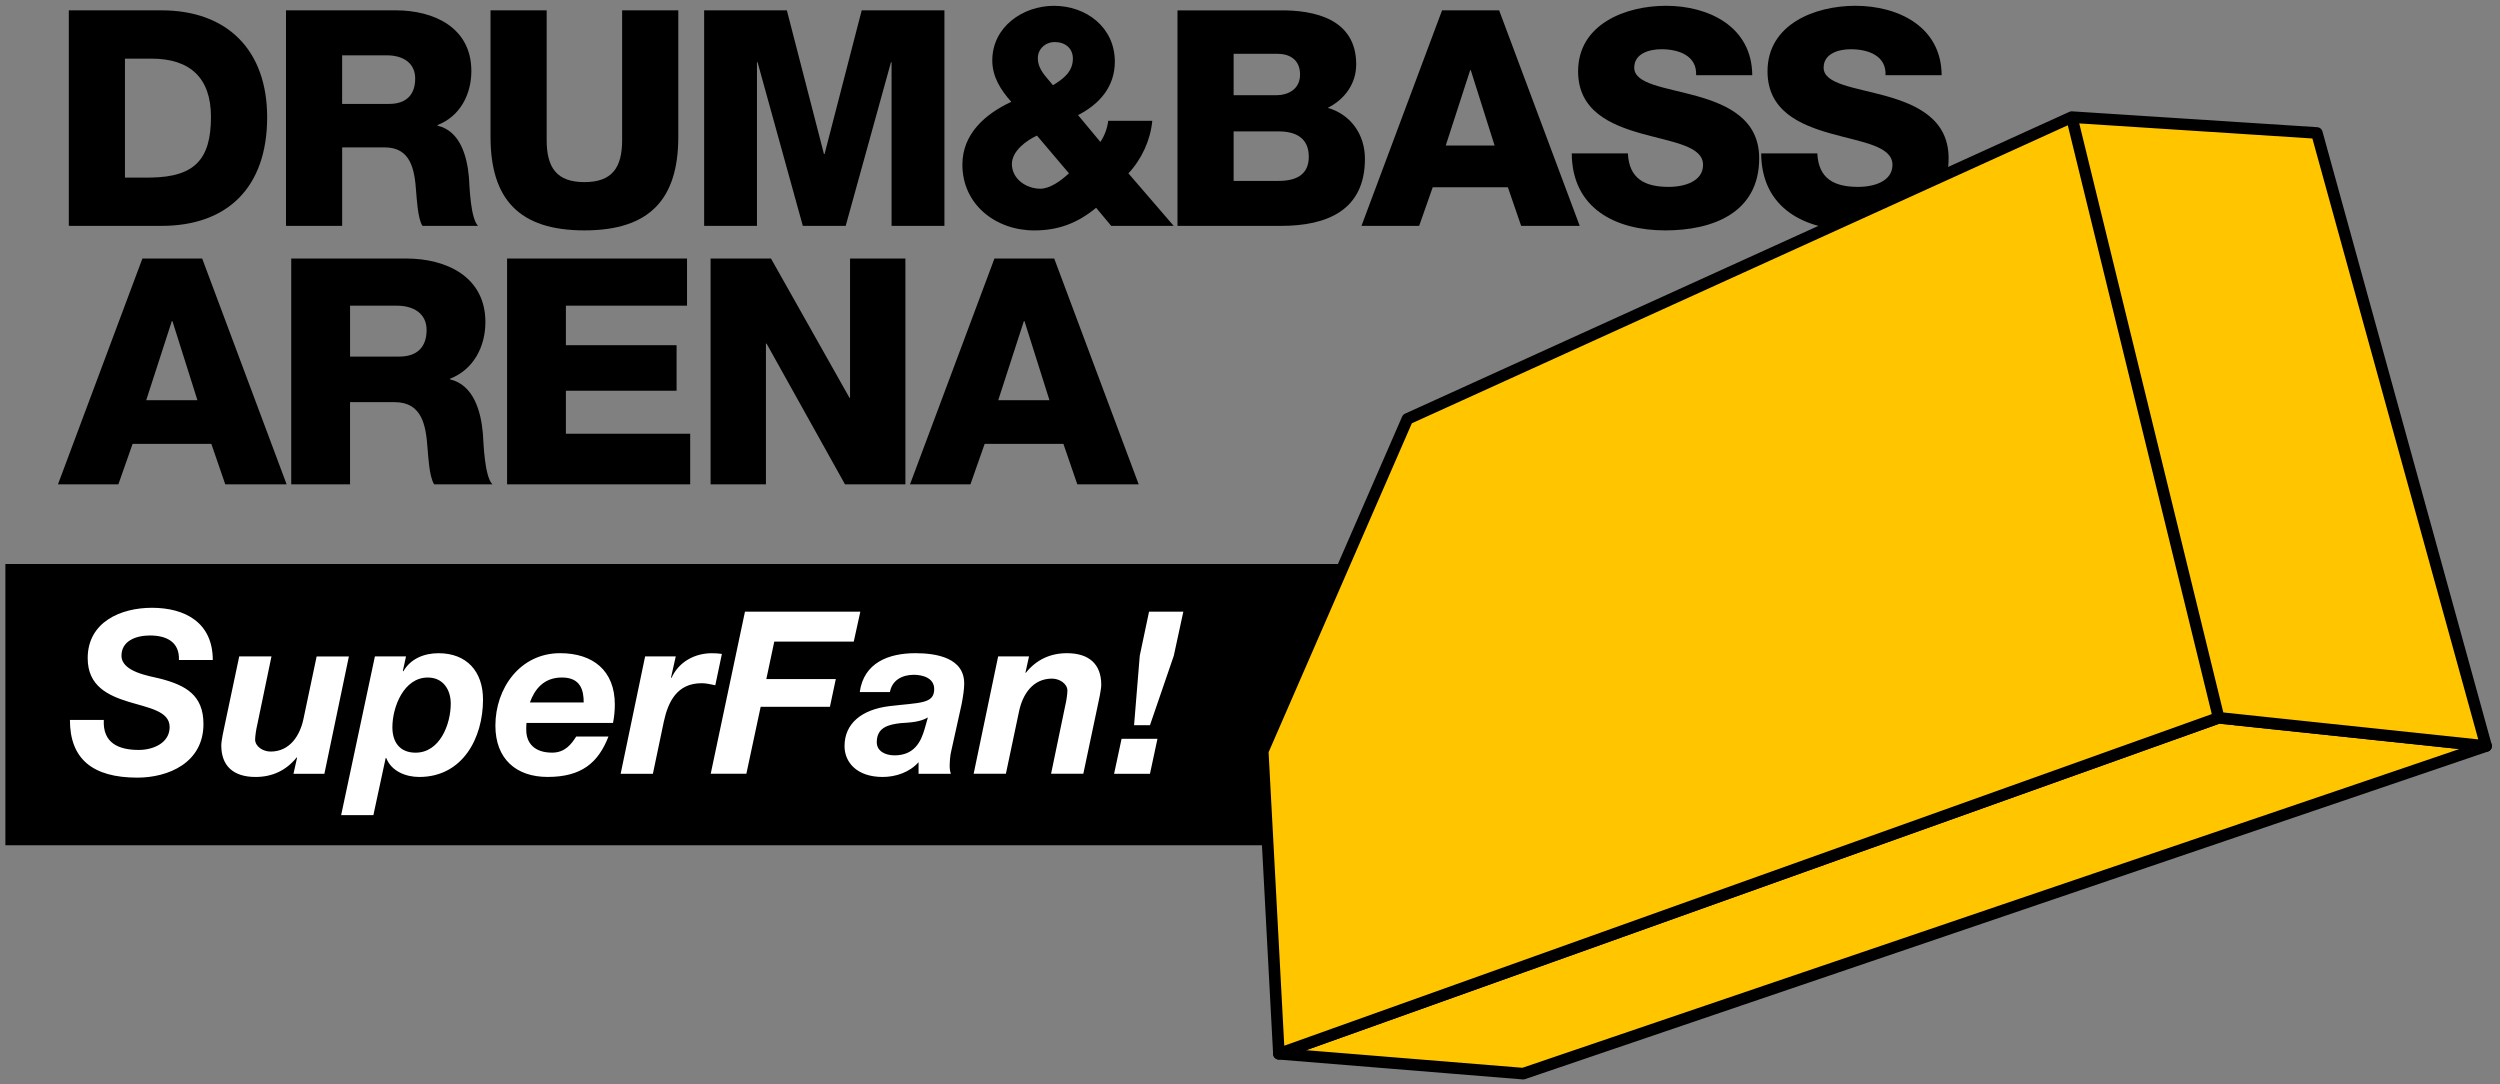<svg id="Layer_2" xmlns="http://www.w3.org/2000/svg" viewBox="0 0 107.859 46.775">
  <rect x="0" y="0" width="107.859" height="46.775" fill="#808080" stroke="none"/>
  <style>
    .st0{fill-rule:evenodd;clip-rule:evenodd;} .st1{fill:#FFFFFF;} .st2{fill:#FFC600;stroke:#000000;stroke-width:0.5;stroke-linecap:round;stroke-linejoin:round;stroke-miterlimit:10;}
  </style>
  <path class="st0" d="M.232 24.334h72.841v12.134H.232zM2.969 9.745h3.998c2.827 0 4.559-1.642 4.559-4.688 0-2.879-1.706-4.611-4.559-4.611H2.969v9.299zM5.391 2.53h1.146c1.654 0 2.565.82 2.565 2.513 0 1.861-.728 2.579-2.565 2.618H5.391V2.53zm6.948 7.215h2.423V6.359h1.836c1.132 0 1.29.964 1.355 1.9.026.261.065 1.171.273 1.485h2.396c-.325-.339-.365-1.706-.391-2.097-.078-.885-.365-1.992-1.354-2.226v-.026c.977-.378 1.459-1.33 1.459-2.331 0-1.876-1.615-2.618-3.256-2.618h-4.741v9.299zm2.423-7.358h1.927c.677 0 1.224.311 1.224 1.002 0 .703-.391 1.094-1.12 1.094h-2.032V2.387h.001z"/>
  <path d="M29.264.446h-2.423v5.6c0 1.198-.442 1.811-1.628 1.811-1.185 0-1.628-.613-1.628-1.811v-5.6h-2.422v5.456c0 2.695 1.237 4.038 4.05 4.038 2.814 0 4.051-1.343 4.051-4.038V.446zm1.115 9.299h2.279v-7.06h.026l1.953 7.06h1.849l1.954-7.06h.026v7.06h2.28V.446h-3.569l-1.602 6.199h-.027l-1.6-6.199h-3.569v9.299z"/>
  <path class="st0" d="M46.119 7.478c-.352.326-.821.664-1.237.664-.6 0-1.225-.417-1.225-1.067 0-.56.626-1.016 1.081-1.225l1.381 1.628zm1.823 2.267h2.695l-1.953-2.266c.573-.612.951-1.433 1.03-2.267h-1.902c-.039.327-.155.639-.338.912l-.964-1.159c.925-.469 1.588-1.224 1.588-2.304 0-1.486-1.236-2.41-2.63-2.41-1.342 0-2.657.911-2.657 2.356 0 .705.364 1.278.82 1.785-1.12.522-2.11 1.381-2.11 2.71 0 1.731 1.446 2.839 3.1 2.839 1.042 0 1.862-.312 2.67-.976l.651.78zm-2.514-6.069c-.287-.364-.652-.664-.652-1.171 0-.392.326-.691.73-.691.456 0 .782.272.782.717 0 .558-.404.871-.86 1.145zm7.795 1.993h1.941c.728 0 1.302.273 1.302 1.094 0 .768-.534 1.042-1.302 1.042h-1.941V5.669zm-2.422 4.076h4.466c1.994 0 3.621-.676 3.621-2.892 0-1.054-.612-1.913-1.602-2.201.729-.365 1.225-1.04 1.225-1.875 0-1.94-1.759-2.357-3.36-2.33h-4.35v9.298zm2.422-7.425h1.876c.508 0 .99.223.99.9 0 .664-.573.886-.99.886h-1.876V2.32zm10.206.705h.025l1.029 3.255h-2.109l1.055-3.255zm-4.69 6.72h2.488l.586-1.667h3.242l.573 1.667h2.527L64.678.446h-2.462l-3.477 9.299z"/>
  <path d="M67.811 6.618c.013 2.384 1.901 3.322 4.037 3.322 2.044 0 4.05-.756 4.05-3.112 0-1.681-1.353-2.306-2.694-2.684-1.355-.378-2.697-.508-2.697-1.225 0-.612.651-.795 1.172-.795.743 0 1.537.274 1.498 1.121h2.422C75.585 1.15 73.723.25 71.875.25c-1.746 0-3.79.794-3.79 2.827 0 1.706 1.392 2.304 2.722 2.682 1.341.377 2.669.534 2.669 1.354 0 .69-.755.95-1.485.95-1.028 0-1.706-.35-1.758-1.446h-2.422v.001zm8.173 0c.013 2.384 1.901 3.322 4.035 3.322 2.046 0 4.051-.756 4.051-3.112 0-1.681-1.354-2.306-2.695-2.684-1.357-.378-2.697-.508-2.697-1.225 0-.612.652-.795 1.172-.795.743 0 1.538.274 1.498 1.121h2.422C83.758 1.15 81.897.25 80.047.25c-1.744 0-3.79.794-3.79 2.827 0 1.706 1.394 2.304 2.722 2.682 1.341.377 2.669.534 2.669 1.354 0 .69-.756.95-1.484.95-1.029 0-1.706-.35-1.759-1.446h-2.421v.001z"/>
  <path class="st0" d="M7.413 13.856h.027l1.078 3.411h-2.21l1.105-3.411zm-4.912 7.04h2.606l.614-1.746h3.397l.601 1.746h2.647l-3.643-9.742H6.144l-3.643 9.742zm10.064 0h2.537V17.35h1.924c1.187 0 1.351 1.01 1.42 1.991.027.273.067 1.229.286 1.555h2.511c-.341-.354-.382-1.787-.41-2.196-.082-.928-.383-2.088-1.419-2.334v-.026c1.023-.396 1.528-1.393 1.528-2.444 0-1.964-1.692-2.742-3.411-2.742h-4.966v9.742zm2.537-7.708h2.019c.71 0 1.284.327 1.284 1.051 0 .735-.409 1.145-1.173 1.145h-2.129v-2.196h-.001z"/>
  <path d="M21.877 20.896h7.9v-2.182h-5.362v-1.855h4.775v-1.966h-4.775v-1.705h5.226v-2.034h-7.764v9.742zm8.78 0h2.388v-6.07h.028l3.383 6.07h2.606v-9.742h-2.388v6.006h-.026l-3.385-6.006h-2.606v9.742z"/>
  <path class="st0" d="M44.173 13.856h.027l1.078 3.411h-2.211l1.106-3.411zm-4.912 7.04h2.607l.614-1.746h3.397l.6 1.746h2.648l-3.644-9.742h-2.579l-3.643 9.742z"/>
  <path class="st1" d="M4.478 31.062c-.049.989.627 1.293 1.508 1.293.617 0 1.333-.294 1.333-.989 0-.687-.901-.823-1.773-1.088-.881-.274-1.763-.676-1.763-1.881 0-1.558 1.42-2.175 2.772-2.175 1.43 0 2.625.637 2.625 2.253H7.72c.029-.783-.539-1.058-1.254-1.058-.587 0-1.225.226-1.225.872 0 .695 1.186.872 1.666.989 1.097.284 1.871.705 1.871 1.959 0 1.675-1.519 2.313-2.851 2.313-1.93 0-2.91-.804-2.91-2.488h1.461zm9.517 2.322h-1.333l.157-.705h-.02c-.451.559-1.048.842-1.773.842-.96 0-1.479-.479-1.479-1.361 0-.206.108-.695.147-.872l.627-2.968h1.391l-.617 2.968c-.039.147-.088.48-.088.617 0 .304.343.52.666.52.842 0 1.273-.705 1.42-1.411l.568-2.693h1.391l-1.057 5.063zm2.18-5.065h1.342l-.137.627.02.02c.313-.549.901-.784 1.519-.784 1.215 0 1.92.784 1.92 1.999 0 1.665-.881 3.34-2.752 3.34-.588 0-1.205-.254-1.42-.812h-.029l-.529 2.459h-1.391l1.457-6.849zm.754 3.057c0 .646.323 1.097 1 1.097 1.048 0 1.518-1.225 1.518-2.116 0-.607-.333-1.126-.989-1.126-1.039-.001-1.529 1.273-1.529 2.145zm5.785-.187c-.01.127-.01.216-.01.294 0 .588.362.989 1.117.989.559 0 .833-.372 1.039-.695h1.391c-.441 1.136-1.166 1.743-2.625 1.743-1.352 0-2.253-.773-2.253-2.214 0-1.616 1.067-3.125 2.792-3.125 1.411 0 2.361.745 2.361 2.214 0 .274-.029.549-.078.794h-3.734zm2.469-.882c0-.519-.127-1.077-.94-1.077-.784 0-1.176.509-1.381 1.077h2.321zm2.65-1.988h1.322l-.205.911.02.02c.313-.695 1-1.068 1.744-1.068.147 0 .284.01.431.03l-.284 1.352c-.196-.039-.392-.088-.587-.088-1.068 0-1.45.803-1.636 1.665l-.47 2.243h-1.391l1.056-5.065zm4.308-1.93h4.977l-.284 1.293h-3.429l-.343 1.616h2.998l-.254 1.195h-2.988l-.617 2.89h-1.538l1.478-6.994zm4.952 3.468c.176-1.273 1.254-1.676 2.4-1.676.901 0 2.126.196 2.106 1.333 0 .215-.049.538-.108.852l-.451 2.038c-.049.176-.068.489-.068.686 0 .088.02.206.049.294H39.63v-.5c-.382.432-.979.637-1.548.637-1.107 0-1.646-.627-1.646-1.332 0-.97.734-1.577 1.939-1.724 1.312-.157 1.93-.089 1.93-.735 0-.499-.529-.617-.881-.617-.5 0-.94.235-1.029.745h-1.302zm2.939 1.097c-.353.206-.774.216-1.176.245-.529.059-1.029.187-1.029.823 0 .382.363.567.764.567.862 0 1.146-.597 1.303-1.146l.138-.489zm3.032-2.635h1.332l-.156.705h.02c.45-.559 1.048-.843 1.773-.843.96 0 1.479.48 1.479 1.362 0 .205-.107.695-.147.872l-.627 2.968h-1.391l.617-2.968c.04-.147.088-.48.088-.617 0-.304-.343-.52-.666-.52-.843 0-1.273.705-1.42 1.41l-.568 2.694h-1.391l1.057-5.063zm5.325 3.556h1.548l-.323 1.509h-1.548l.323-1.509zm2.253-3.585l-1.028 2.997h-.686l.245-2.997.401-1.9h1.479l-.411 1.9z"/>
  <path class="st2" d="M107.259 32.187l-11.538-1.219-40.545 14.496 10.539.857 4.614-1.57 8.939-3.041 7.945-2.703z"/>
  <path class="st2" d="M107.259 32.187l-3.243-11.748-1.449-5.251-2.609-9.451-10.575-.684 6.338 25.915zm-11.538-1.219L89.383 5.053 60.721 18.075l-6.242 14.334.639 11.972.058 1.083z"/>
</svg>
